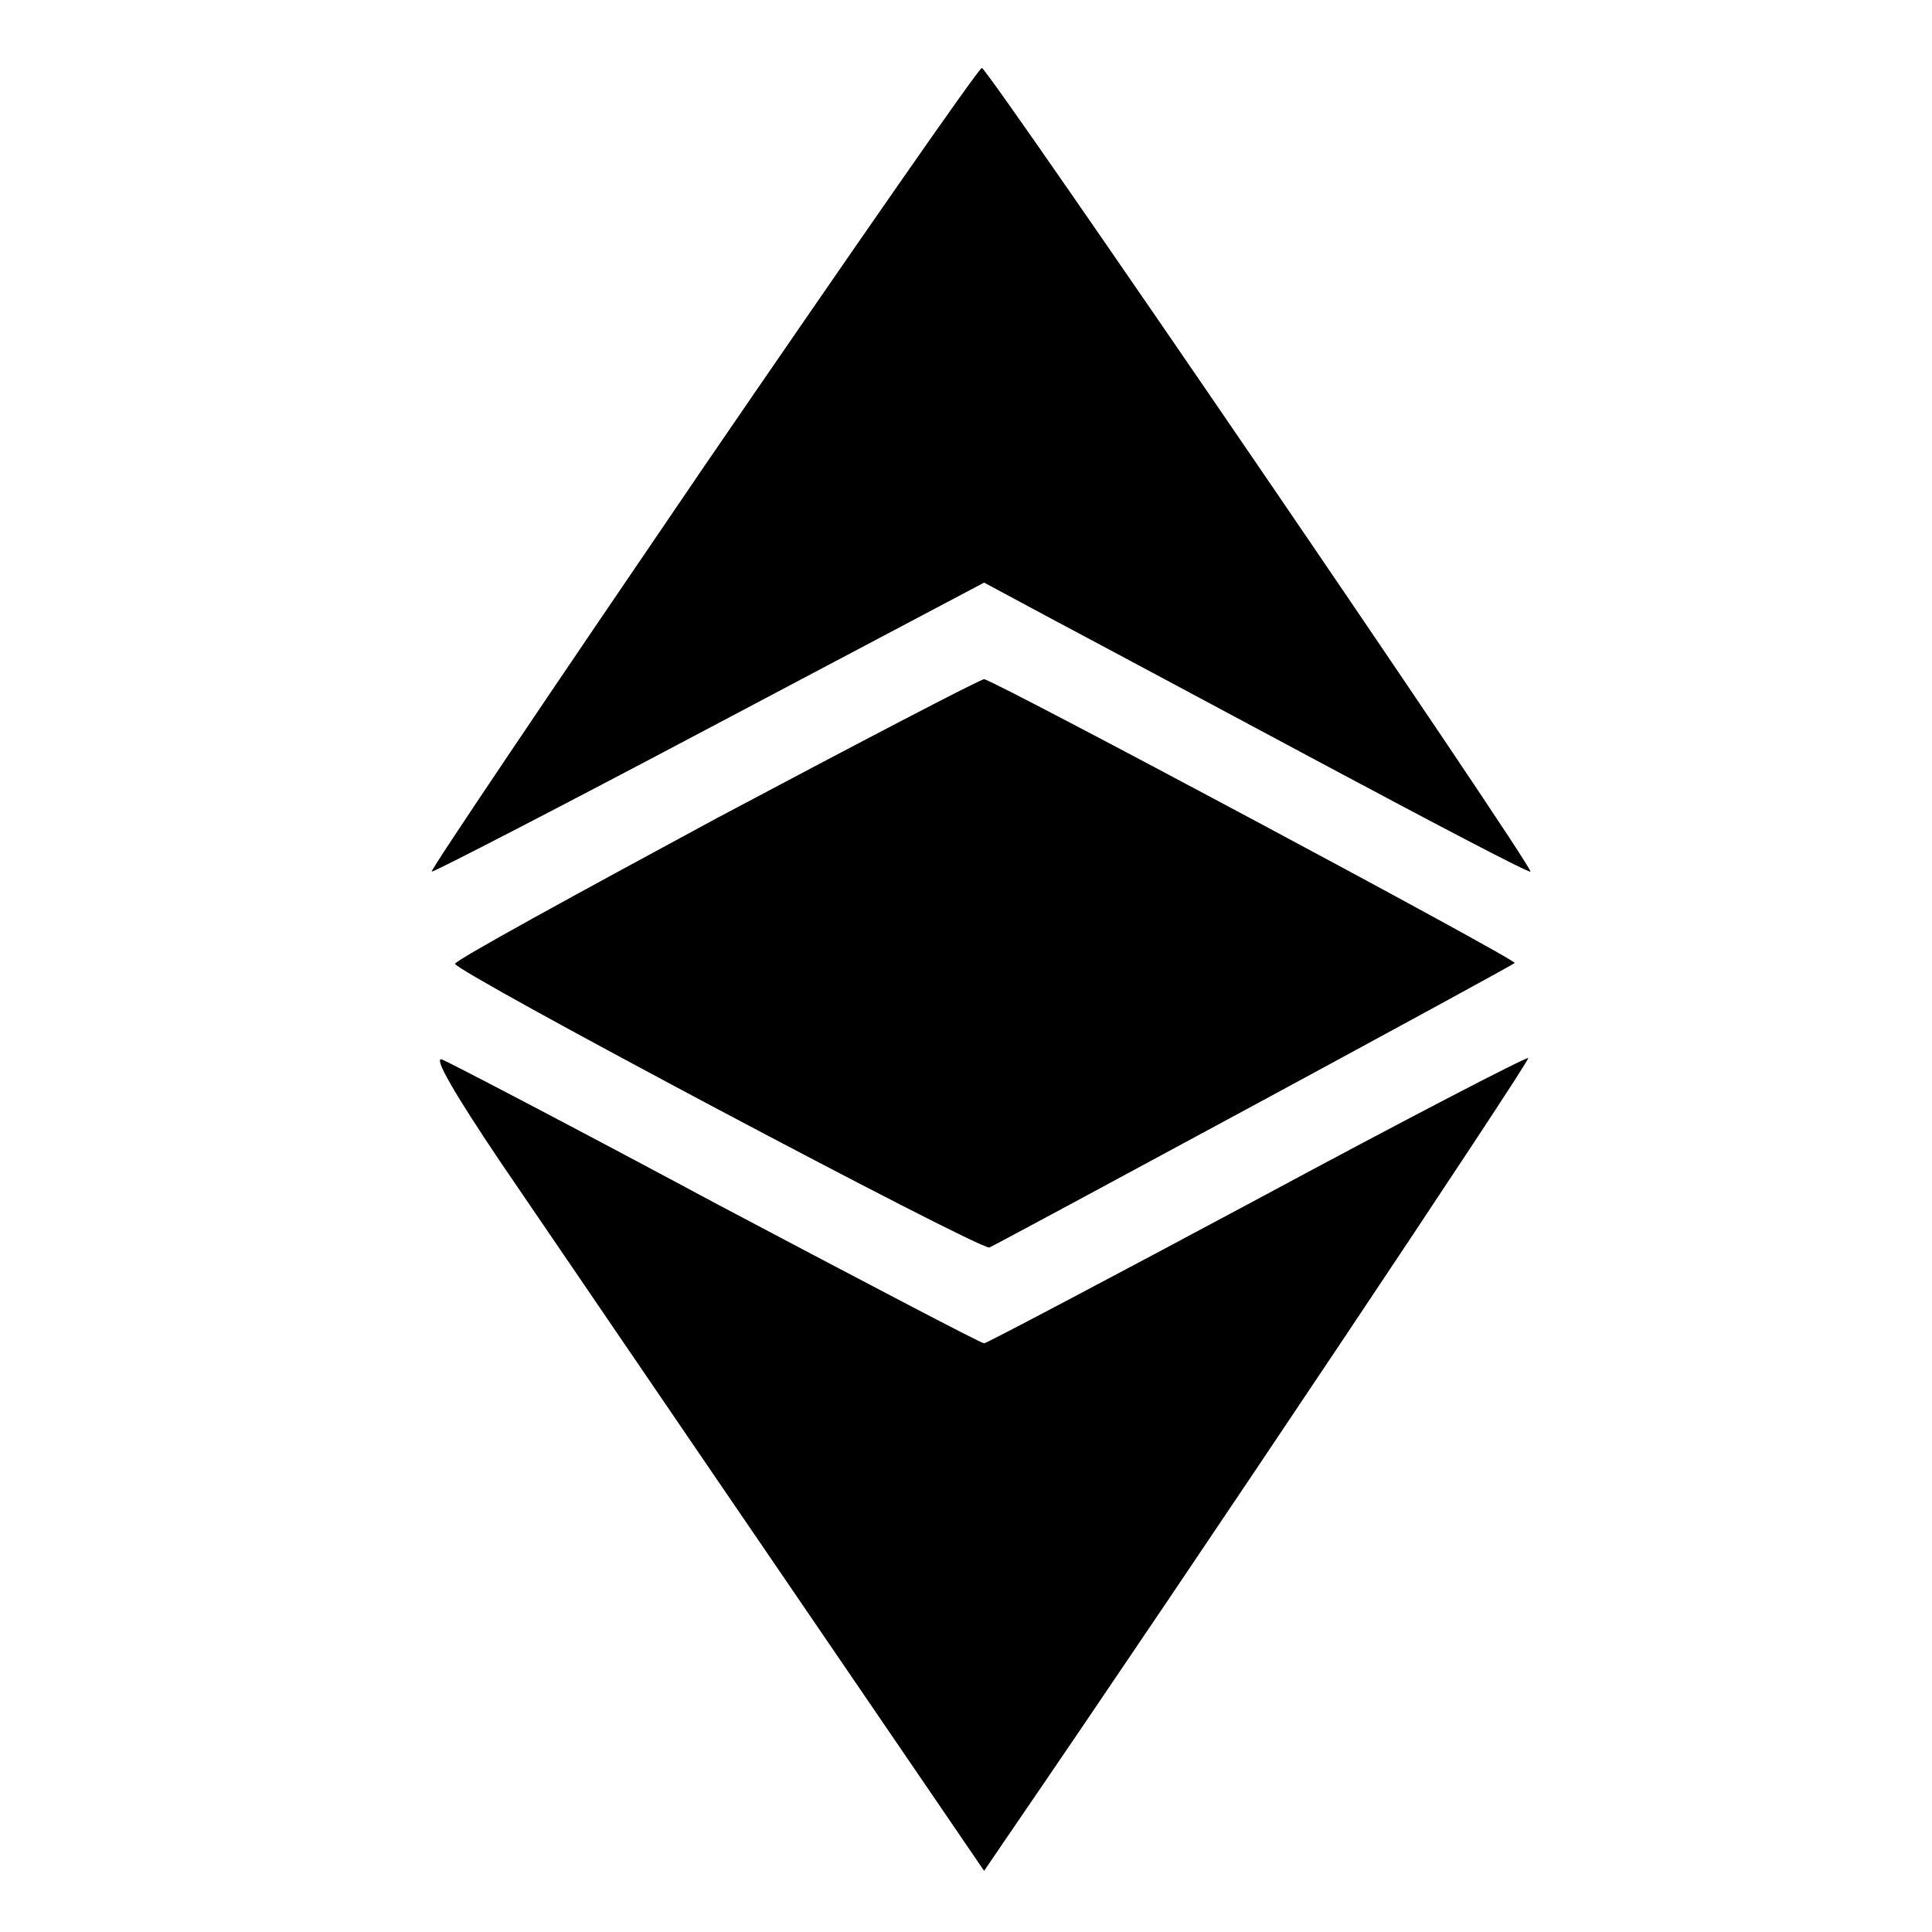 <?xml version="1.0" standalone="no"?>
<!DOCTYPE svg PUBLIC "-//W3C//DTD SVG 20010904//EN"
 "http://www.w3.org/TR/2001/REC-SVG-20010904/DTD/svg10.dtd">
<svg version="1.0" xmlns="http://www.w3.org/2000/svg"
 width="256pt" height="256pt" viewBox="0 0 256 256"
 preserveAspectRatio="xMidYMid meet">

<g transform="translate(0,256) scale(0.1,-0.1)"
fill="#000000" stroke="none">
<path d="M931 1939 c-199 -292 -361 -532 -359 -534 2 -1 167 84 367 190 l365
193 95 -51 c53 -28 215 -115 361 -193 146 -78 266 -141 268 -139 5 5 -719
1065 -727 1065 -4 0 -170 -239 -370 -531z"/>
<path d="M950 1476 c-189 -102 -346 -188 -347 -193 -3 -9 694 -379 708 -376 8
3 691 372 696 377 4 4 -692 376 -703 376 -5 0 -164 -83 -354 -184z"/>
<path d="M664 1019 c54 -79 220 -323 369 -541 l271 -397 32 47 c244 356 692
1027 689 1030 -2 2 -164 -82 -359 -187 -196 -105 -359 -191 -362 -191 -4 0
-162 83 -353 184 -190 102 -355 188 -365 192 -13 5 16 -45 78 -137z"/>
</g>
</svg>
